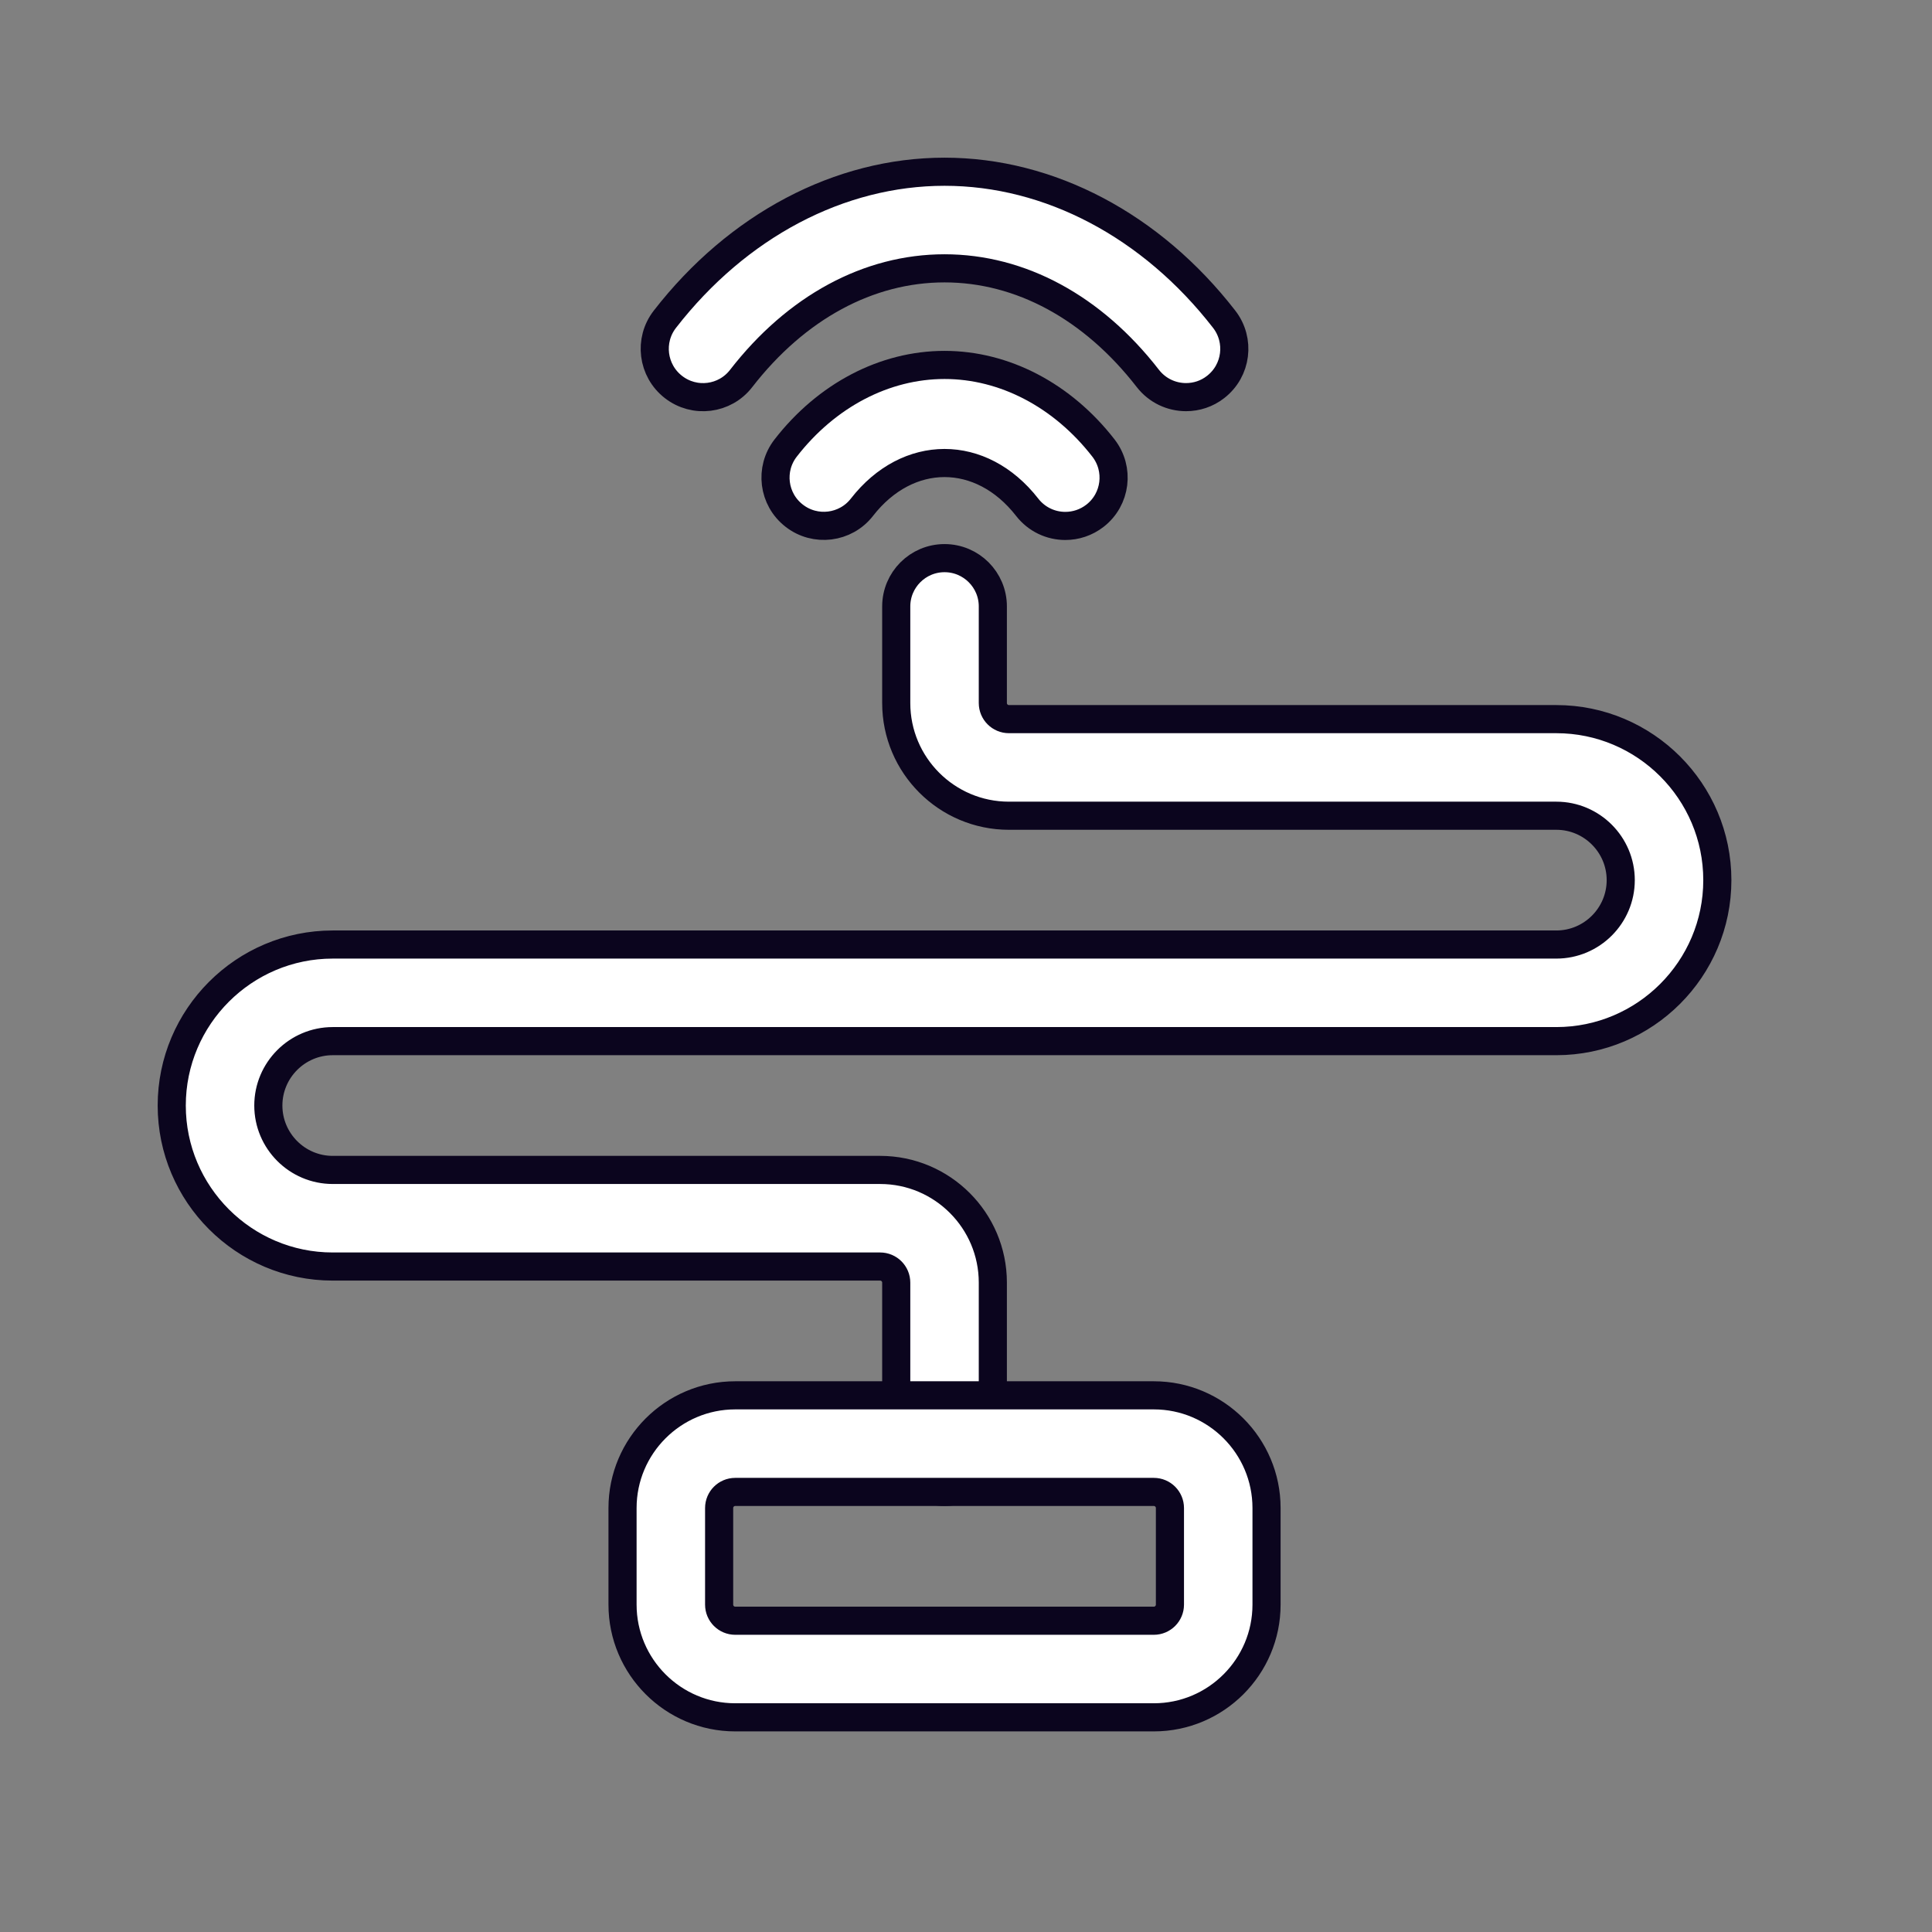 <svg width="45" height="45" viewBox="0 0 45 45" fill="none" xmlns="http://www.w3.org/2000/svg">
<rect x="0" y="0" width="45" height="45" fill="#808080" stroke="none"/>
<path d="M22 34.75C21.379 34.75 20.875 34.246 20.875 33.625V29.875C20.875 29.668 20.707 29.5 20.5 29.5H7.75C5.683 29.5 4 27.817 4 25.75C4 23.683 5.683 22 7.75 22H36.25C37.077 22 37.75 21.326 37.75 20.5C37.75 19.674 37.077 19 36.25 19H23.5C22.052 19 20.875 17.823 20.875 16.375V14.125C20.875 13.504 21.379 13 22 13C22.621 13 23.125 13.504 23.125 14.125V16.375C23.125 16.582 23.293 16.75 23.5 16.75H36.25C38.317 16.75 40 18.433 40 20.5C40 22.567 38.317 24.25 36.25 24.25H7.75C6.923 24.25 6.25 24.924 6.25 25.75C6.25 26.576 6.923 27.25 7.75 27.25H20.5C21.948 27.25 23.125 28.427 23.125 29.875V33.625C23.125 34.246 22.621 34.75 22 34.75Z" fill="white" stroke="#0B051E" stroke-width="0.655"/>
<path d="M24.813 12.25C24.477 12.25 24.147 12.1 23.925 11.815C22.855 10.441 21.144 10.441 20.076 11.815C19.696 12.304 18.987 12.393 18.498 12.011C18.006 11.63 17.919 10.924 18.3 10.435C19.255 9.205 20.605 8.5 22 8.5C23.395 8.5 24.745 9.205 25.701 10.435C26.082 10.925 25.995 11.632 25.504 12.013C25.299 12.172 25.056 12.25 24.813 12.25Z" fill="white" stroke="#0B051E" stroke-width="0.655"/>
<path d="M27.625 9.25C27.289 9.25 26.958 9.1 26.736 8.815C25.453 7.16 23.77 6.25 22 6.25C20.23 6.25 18.547 7.16 17.263 8.815C16.884 9.307 16.176 9.396 15.685 9.013C15.195 8.632 15.105 7.926 15.487 7.435C17.181 5.253 19.555 4 22 4C24.445 4 26.82 5.253 28.513 7.435C28.894 7.926 28.806 8.632 28.315 9.013C28.11 9.174 27.867 9.25 27.625 9.25Z" fill="white" stroke="#0B051E" stroke-width="0.655"/>
<path d="M26.875 40H17.125C15.678 40 14.5 38.822 14.5 37.375V35.125C14.5 33.678 15.678 32.5 17.125 32.5H26.875C28.323 32.5 29.5 33.678 29.5 35.125V37.375C29.5 38.822 28.323 40 26.875 40ZM17.125 34.75C16.918 34.75 16.75 34.918 16.75 35.125V37.375C16.75 37.582 16.918 37.75 17.125 37.75H26.875C27.082 37.75 27.25 37.582 27.25 37.375V35.125C27.25 34.918 27.082 34.75 26.875 34.75H17.125Z" fill="white" stroke="#0B051E" stroke-width="0.655"/>
</svg>
